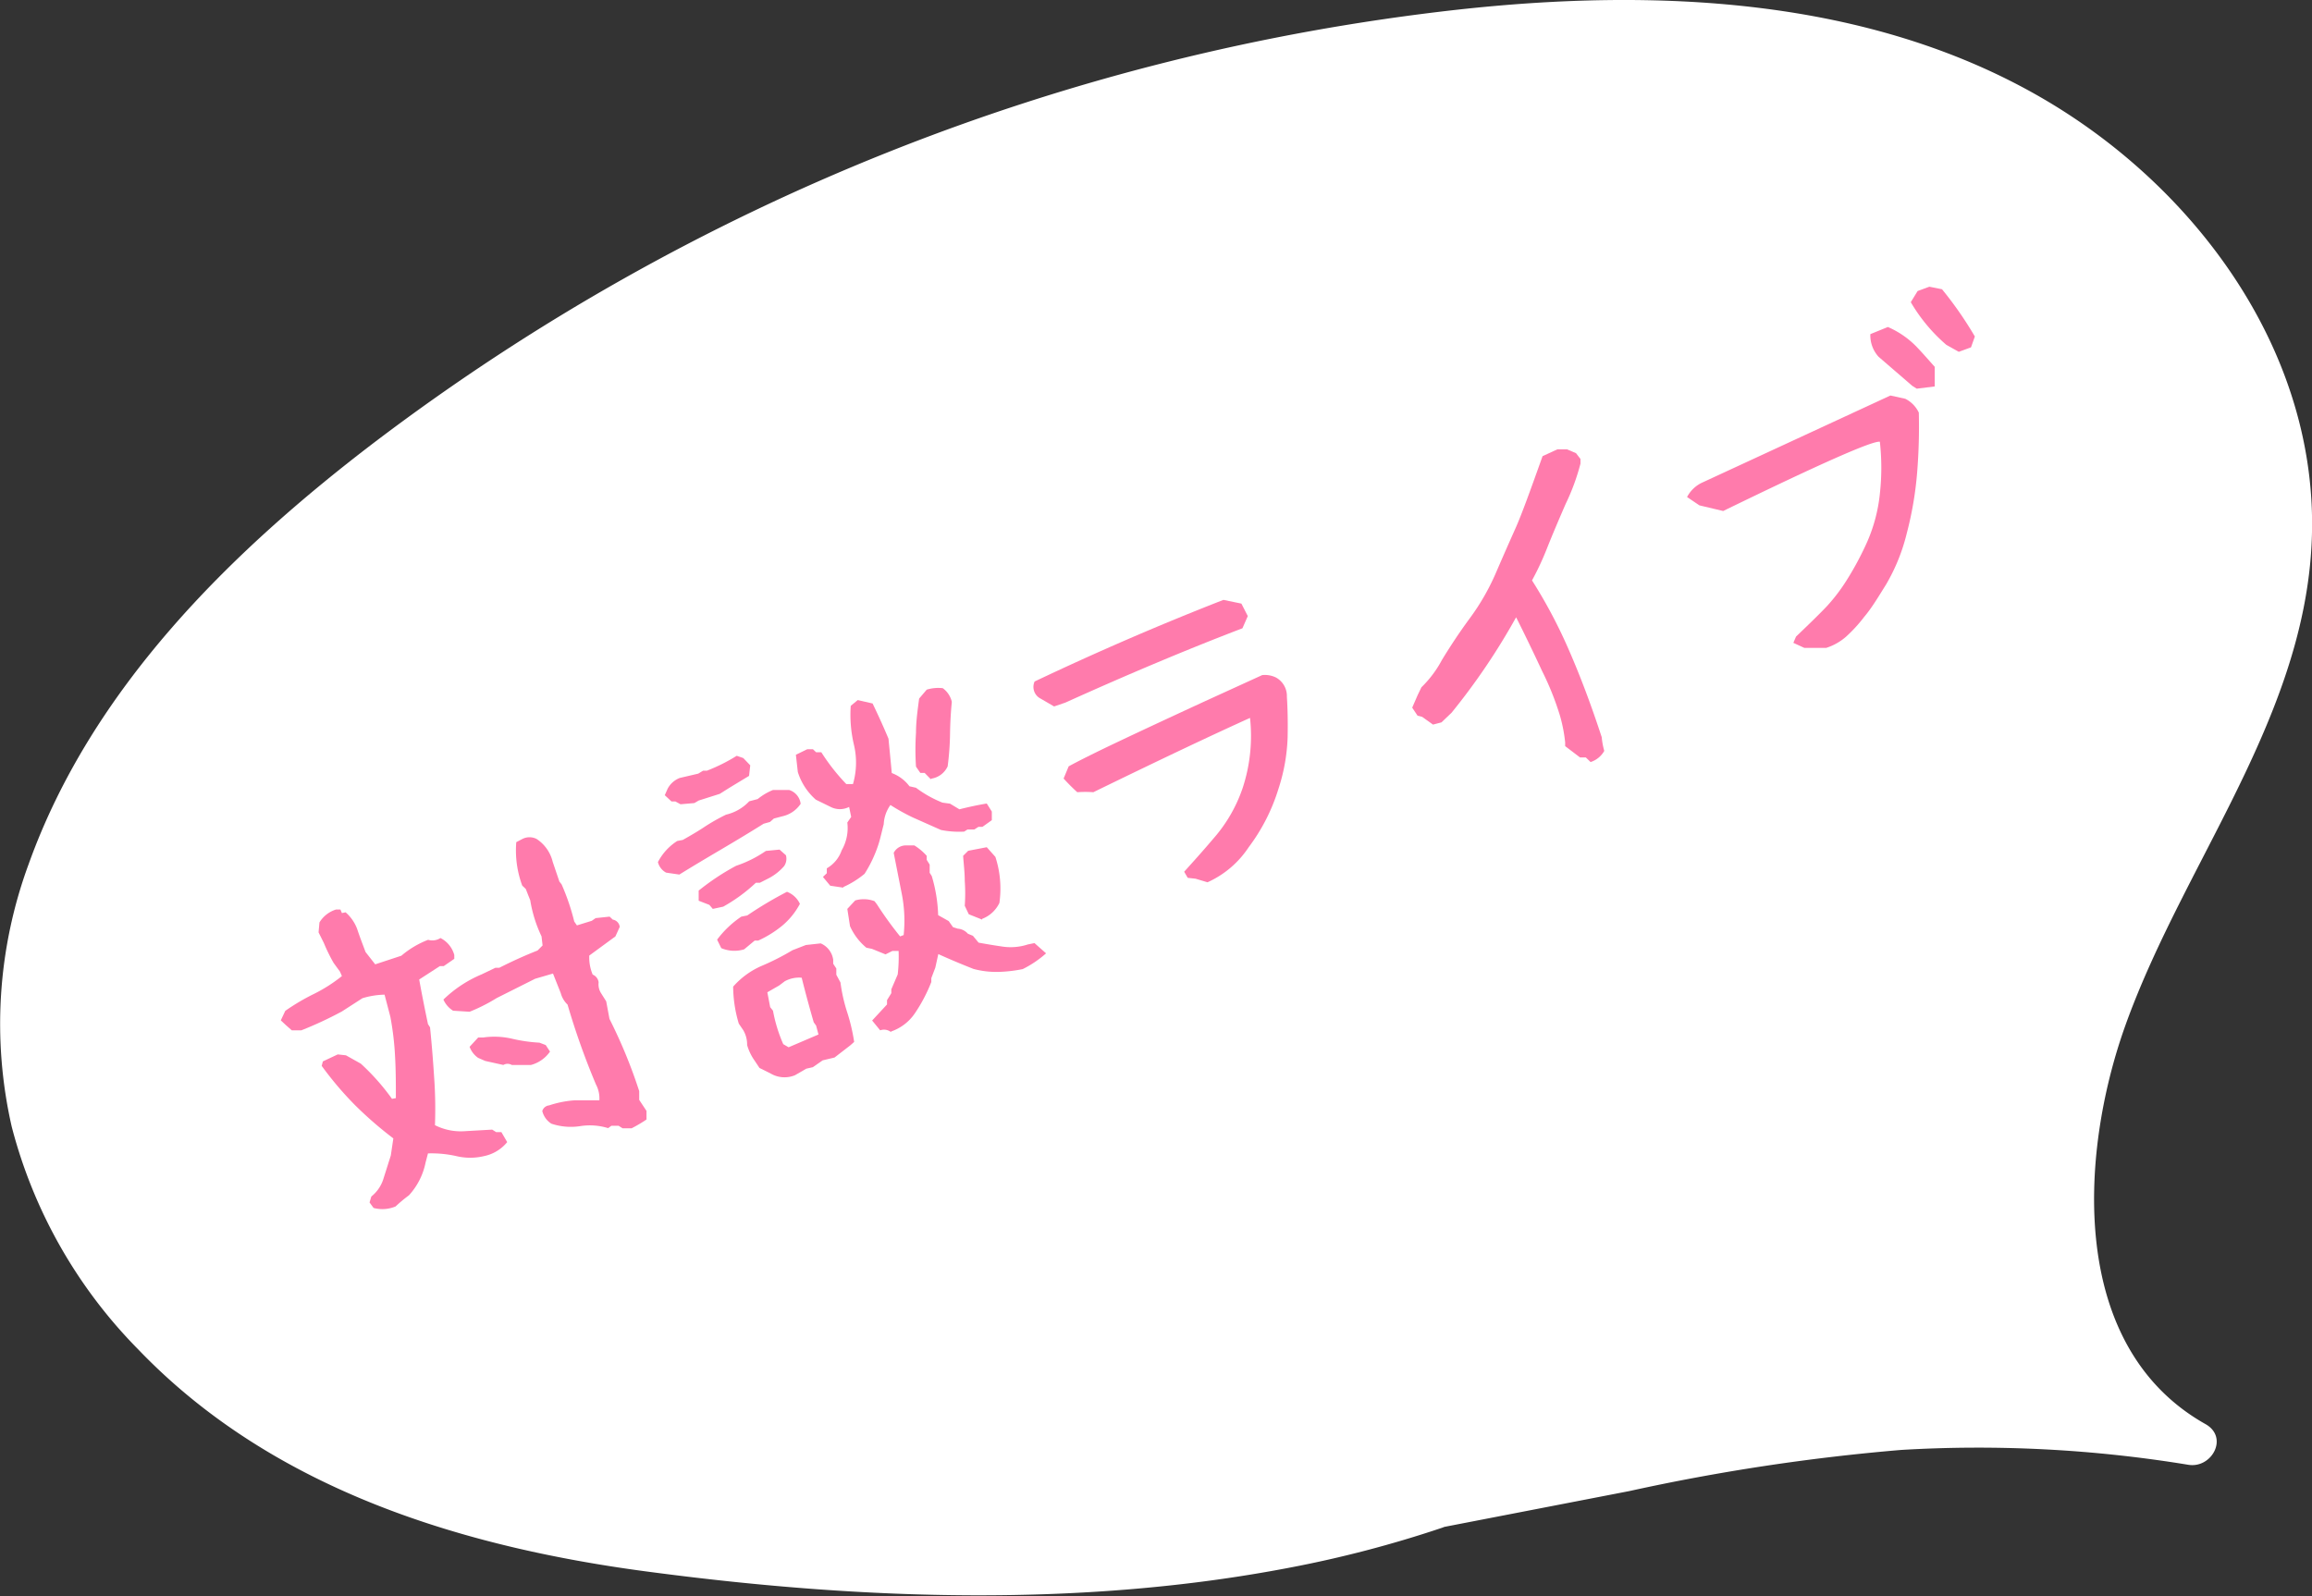 <svg id="レイヤー_1" data-name="レイヤー 1" xmlns="http://www.w3.org/2000/svg" viewBox="0 0 155.53 107.38"><rect x="0" y="0" width="155.53" height="107.38" fill="#333333" stroke="none"/><defs><style>.cls-1{fill:#fff;}.cls-2{fill:#ff7bac;}</style></defs><path class="cls-1" d="M96.64,101.35c-13.9,4.8-29,5-43.63,3.89-10.81-.81-21.8-2.37-31.46-7.27S3.66,84.27,1.87,73.59C-.81,57.64,11,42.91,23.64,32.85A146.35,146.35,0,0,1,96.53,2.33C109,.8,122.2,1,133.62,6.33S154.29,23.07,154,35.67c-.24,11.23-7.51,20.9-11.85,31.27s-4.44,24.82,5.42,30.23a88,88,0,0,0-31.67.44Z"/><path class="cls-1" d="M96.25,99.9c-13.45,4.59-27.8,4.91-41.85,3.94C41.56,103,28,101.14,17.15,93.58,7.86,87.09,1.47,76.41,3.3,64.82c1.88-12,10.58-21.89,19.56-29.41C42.4,19,67,8.4,92.08,4.45c12.9-2,26.82-2.62,39.14,2.45,10.13,4.17,19,13.05,21,24.11,2.26,12.6-6.35,23.65-11.05,34.59-3.68,8.58-5.36,20.32.59,28.34a16.32,16.32,0,0,0,5.12,4.52L148,95.72a91.47,91.47,0,0,0-32.54.46l-13.84,2.68-5.36,1c-1.9.37-1.1,3.26.79,2.89l12.55-2.43a139.35,139.35,0,0,1,18.3-2.77,87.32,87.32,0,0,1,19.31,1c1.58.26,2.74-1.85,1.15-2.74-9.22-5.19-8.48-18.1-5.42-26.72C147.11,57.37,156.18,47,155.5,33.84c-.6-11.53-8.43-21.63-18.18-27.27C125.57-.23,111.23-.8,98.06.65A147.61,147.61,0,0,0,25.24,29.72C15.48,37.15,6.15,46.35,1.93,58.13A31.09,31.09,0,0,0,.79,75.81a33.17,33.17,0,0,0,8.53,15c9.13,9.51,22.07,13.38,34.8,15,14,1.83,28.7,2.34,42.64-.34A77.43,77.43,0,0,0,97,102.79C98.86,102.17,98.08,99.27,96.25,99.9Z"/><path class="cls-2" d="M26.61,81.17a2.3,2.3,0,0,1-1.48.1l-.27-.37.12-.4a2.45,2.45,0,0,0,.79-1.12l.52-1.64.17-1.15a25.8,25.8,0,0,1-2.59-2.25,22.9,22.9,0,0,1-2.23-2.63l.08-.3,1-.47.55.06,1,.56a15.11,15.11,0,0,1,2.1,2.37l.26-.05c0-.91,0-1.82-.05-2.73a19.85,19.85,0,0,0-.32-2.74l-.39-1.49a5.46,5.46,0,0,0-1.49.24L23,68.05a25.51,25.51,0,0,1-2.73,1.27l-.64,0-.42-.37-.32-.3.3-.64a14.48,14.48,0,0,1,1.95-1.15A10.31,10.31,0,0,0,23,65.67l-.13-.3-.43-.59a11.84,11.84,0,0,1-.66-1.35l-.35-.7.06-.67a2,2,0,0,1,1.12-.87l.29,0,.1.24.25-.05a2.78,2.78,0,0,1,.78,1.13c.17.52.36,1,.56,1.54l.65.83L27,64.3a6.18,6.18,0,0,1,1.8-1.07,1,1,0,0,0,.83-.12,1.81,1.81,0,0,1,.93,1.14l0,.26-.71.49-.26,0-1.39.9c.18,1,.38,2,.59,3l.14.22c.11,1.09.2,2.18.27,3.29a30.15,30.15,0,0,1,.06,3.29,3.83,3.83,0,0,0,1.92.41L33.11,76l.27.17h.35l.39.67a2.71,2.71,0,0,1-1.55.94,4,4,0,0,1-1.88,0,7.65,7.65,0,0,0-1.9-.18l-.16.61a4.61,4.61,0,0,1-1.12,2.21A9.73,9.73,0,0,0,26.61,81.17Zm15.88-5.26-.61,0-.27-.17-.48,0-.22.16A4.17,4.17,0,0,0,39,75.77a4.12,4.12,0,0,1-1.91-.17,1.4,1.4,0,0,1-.61-.85.53.53,0,0,1,.46-.38,6.93,6.93,0,0,1,1.7-.34c.56,0,1.11,0,1.68,0a2,2,0,0,0-.23-1.07,49.72,49.72,0,0,1-1.91-5.37,1.67,1.67,0,0,1-.46-.78L37.2,65.5,36,65.85l-2.59,1.3a11.53,11.53,0,0,1-1.82.92L30.48,68a1.67,1.67,0,0,1-.65-.75,8.27,8.27,0,0,1,2.56-1.69l.94-.45.26,0c.83-.42,1.68-.81,2.57-1.16l.34-.34L36.43,63a9,9,0,0,1-.76-2.43l-.14-.35-.16-.41-.24-.23a6.83,6.83,0,0,1-.4-2.92l.42-.22a1.06,1.06,0,0,1,.94,0,2.55,2.55,0,0,1,1.09,1.54l.45,1.33.15.19A15.15,15.15,0,0,1,38.63,62l.18.26,1-.31.26-.18.94-.1.21.2a.56.56,0,0,1,.47.49L41.4,63l-1.76,1.29a3,3,0,0,0,.23,1.28.65.65,0,0,1,.4.52,1.11,1.11,0,0,0,.17.74l.34.54L41,68.55A34.1,34.1,0,0,1,43,73.41L43,74l.49.74,0,.58A9.37,9.37,0,0,1,42.49,75.91Zm-6.77-4.26-1.29,0a.57.57,0,0,0-.57,0l-1.22-.27-.48-.21a1.59,1.59,0,0,1-.57-.74l.58-.63h.35a5.26,5.26,0,0,1,1.95.09,10.5,10.5,0,0,0,1.82.26l.42.16.29.44A2.28,2.28,0,0,1,35.72,71.65Z"/><path class="cls-2" d="M45.7,58.84l-.89-.13a1.1,1.1,0,0,1-.55-.71,3.71,3.71,0,0,1,1.3-1.42l.37-.07c.5-.28,1-.57,1.45-.87a13.08,13.08,0,0,1,1.46-.83,3.09,3.09,0,0,0,1.56-.9l.57-.15A4,4,0,0,1,52,53.15l1.09,0a1.11,1.11,0,0,1,.77.93,2,2,0,0,1-1.23.84l-.57.15-.26.23-.43.12c-.94.59-1.89,1.16-2.84,1.72S46.65,58.25,45.7,58.84Zm2.72-5.43L47,53.86l-.29.17-.93.08-.35-.19-.26,0-.45-.42.19-.43a1.55,1.55,0,0,1,.82-.73l1.24-.29.33-.2.26,0a11.93,11.93,0,0,0,2-1L50,51l.47.49-.08.71-1.32.8ZM48.65,61l-.7.15-.23-.27L47,60.6v-.68a16,16,0,0,1,2.52-1.67,7.94,7.94,0,0,0,2-1l.92-.09.43.38a.88.88,0,0,1-.12.73,3.59,3.59,0,0,1-1,.8l-.63.32-.27,0A11,11,0,0,1,48.65,61Zm1.41,2.87a2.26,2.26,0,0,1-1.54-.08l-.28-.57a6.7,6.7,0,0,1,1.63-1.55l.4-.08A26,26,0,0,1,52.94,60a1.57,1.57,0,0,1,.87.81,4.9,4.9,0,0,1-1.19,1.47,7.23,7.23,0,0,1-1.61,1l-.24,0Zm3.42,8.47a1.84,1.84,0,0,1-1.63-.11l-.76-.38-.36-.54a3.44,3.44,0,0,1-.47-1,1.92,1.92,0,0,0-.26-1l-.3-.44a8.81,8.81,0,0,1-.38-2.49A5.42,5.42,0,0,1,51.2,65a16.69,16.69,0,0,0,2.11-1.07l.9-.35,1-.11a1.41,1.41,0,0,1,.84,1.1l0,.27.21.32,0,.42.28.52a11,11,0,0,0,.45,2,12.6,12.6,0,0,1,.47,2l-.26.23-1.06.82-.8.19-.66.46-.44.1Zm1.58-2.74L54.9,69l-.16-.22c-.29-1-.56-2-.81-3a2,2,0,0,0-1.14.24l-.37.28-.8.46.19,1L52,68a10.08,10.08,0,0,0,.69,2.25l.36.21Zm1.67-9.88-.88-.13L55.36,59l.26-.25v-.33a2.24,2.24,0,0,0,1-1.21A3,3,0,0,0,57,55.34l.26-.38-.14-.67a1.36,1.36,0,0,1-1.24,0l-1-.49a4.11,4.11,0,0,1-1.21-1.86l-.13-1.16.76-.37.39,0,.21.2h.35a13.63,13.63,0,0,0,1.68,2.14l.45,0a5.17,5.17,0,0,0,.07-2.62,8.74,8.74,0,0,1-.22-2.64l.47-.39,1,.23c.38.79.74,1.58,1.07,2.37.07.75.15,1.51.22,2.31a2.64,2.64,0,0,1,1.19.89l.44.1A7.68,7.68,0,0,0,63.4,54l.51.07.63.38c.63-.16,1.24-.29,1.84-.39l.34.54,0,.58-.63.45-.27,0-.28.18-.46,0-.22.14a6.24,6.24,0,0,1-1.56-.11l-1.89-.84a13.62,13.62,0,0,1-1.51-.84,2.4,2.4,0,0,0-.45,1.29c-.13.5-.24,1-.35,1.34a8.63,8.63,0,0,1-.94,2A6.18,6.18,0,0,1,56.73,59.68Zm3.21,9.72a.76.76,0,0,0-.73-.12l-.54-.66,1-1.08,0-.29.29-.47,0-.26.43-1a10.44,10.44,0,0,0,.06-1.58l-.42,0-.46.23-.91-.37-.38-.08a4,4,0,0,1-1.1-1.45L57,61.15l.53-.57a2.06,2.06,0,0,1,1.3.05l.16.21A24.38,24.38,0,0,0,60.55,63l.24-.09a9.29,9.29,0,0,0-.13-2.79l-.54-2.74a.92.92,0,0,1,.76-.5h.63a3.72,3.72,0,0,1,.83.7l0,.27.2.32,0,.55.14.22a10.17,10.17,0,0,1,.43,2.63l.71.4.29.41.32.1a1,1,0,0,1,.68.34l.34.14.38.46c.54.1,1.09.19,1.64.27a3.73,3.73,0,0,0,1.68-.15l.44-.09.78.69a7.11,7.11,0,0,1-1.57,1.06,9.49,9.49,0,0,1-1.65.19,6,6,0,0,1-1.66-.2c-.81-.32-1.6-.65-2.37-1l-.2.91-.27.71,0,.26a10.66,10.66,0,0,1-1.11,2.11A3.18,3.18,0,0,1,59.94,69.4Zm2.69-17L62.2,52l-.29,0-.29-.42a17.26,17.26,0,0,1,0-2.28c0-.77.11-1.53.21-2.3l.51-.6a2.67,2.67,0,0,1,1.08-.1,1.57,1.57,0,0,1,.61.92c-.07.71-.11,1.44-.12,2.18a19.26,19.26,0,0,1-.16,2.16A1.45,1.45,0,0,1,62.63,52.39Zm3.44,9.43-.9-.36-.27-.57a11.62,11.62,0,0,0,0-1.67c0-.56-.07-1.12-.11-1.69l.34-.34L66.38,57l.58.65a6.87,6.87,0,0,1,.27,3.1A2.13,2.13,0,0,1,66.07,61.82Z"/><path class="cls-2" d="M70.91,47.53,70,47a.88.88,0,0,1-.4-1.15q6.32-3,12.7-5.49l1.21.25.43.84-.36.82q-5.47,2.09-11.91,5ZM81.23,59.36l-.8-.24-.53-.06-.24-.41c.55-.61,1.23-1.36,2-2.27A10,10,0,0,0,83.6,53a11.2,11.2,0,0,0,.49-4.7q-4.11,1.86-10.54,5a7.25,7.25,0,0,0-1.08,0c-.31-.28-.62-.59-.92-.92l.34-.82c.62-.34,1.71-.89,3.27-1.63s3.51-1.65,5.83-2.72l3.92-1.79a1.69,1.69,0,0,1,.92.16,1.42,1.42,0,0,1,.74,1.3c.05.77.07,1.68.05,2.72A12.39,12.39,0,0,1,86,53.08,12.74,12.74,0,0,1,84,57,6.52,6.52,0,0,1,81.23,59.36Z"/><path class="cls-2" d="M107,51.27l-.32-.31-.39,0-1-.76,0-.25a10.31,10.31,0,0,0-.35-1.8,19.21,19.21,0,0,0-1.2-3c-.61-1.31-1.19-2.51-1.75-3.62a44.25,44.25,0,0,1-4.34,6.42l-.68.65-.57.15-.73-.52-.31-.08L95,47.61l.37-.85.25-.52A7.37,7.37,0,0,0,97,44.4c.58-.95,1.2-1.89,1.88-2.81a15.48,15.48,0,0,0,1.73-3c.47-1.09.92-2.11,1.34-3.05s1-2.55,1.82-4.85l1-.46.64,0,.61.26.3.39,0,.31a14.68,14.68,0,0,1-1,2.72c-.5,1.15-.92,2.14-1.26,3s-.67,1.53-1,2.14a33.7,33.7,0,0,1,2.51,4.75c.75,1.72,1.48,3.66,2.18,5.8a5,5,0,0,0,.17.92A1.63,1.63,0,0,1,107,51.27Z"/><path class="cls-2" d="M122.85,43.59l-1.47,0-.74-.34.18-.42q1.5-1.43,2.1-2.07A12.16,12.16,0,0,0,124.25,39a20.51,20.51,0,0,0,1.36-2.55,10.81,10.81,0,0,0,.85-3.23,15.82,15.82,0,0,0,0-3.5q-.73-.12-10.54,4.66L114.32,34l-.83-.56a2.2,2.2,0,0,1,1.08-1l12.6-5.83,1,.22a2,2,0,0,1,.91.93,38.54,38.54,0,0,1-.11,4,23.52,23.52,0,0,1-.7,4.12,12.75,12.75,0,0,1-1.39,3.44c-.56.9-1,1.63-1.48,2.19a9.77,9.77,0,0,1-1.23,1.34A3.79,3.79,0,0,1,122.85,43.59Zm6.09-17.44-.3-.19L126.37,24a2.14,2.14,0,0,1-.55-1.52L127,22a6.06,6.06,0,0,1,1.89,1.29c.49.51.91,1,1.26,1.39V26Zm2.83-2.48-.84-.47a11.32,11.32,0,0,1-2.39-2.87l.46-.75.79-.29.85.17a24.82,24.82,0,0,1,2.21,3.18l-.26.73Z"/></svg>